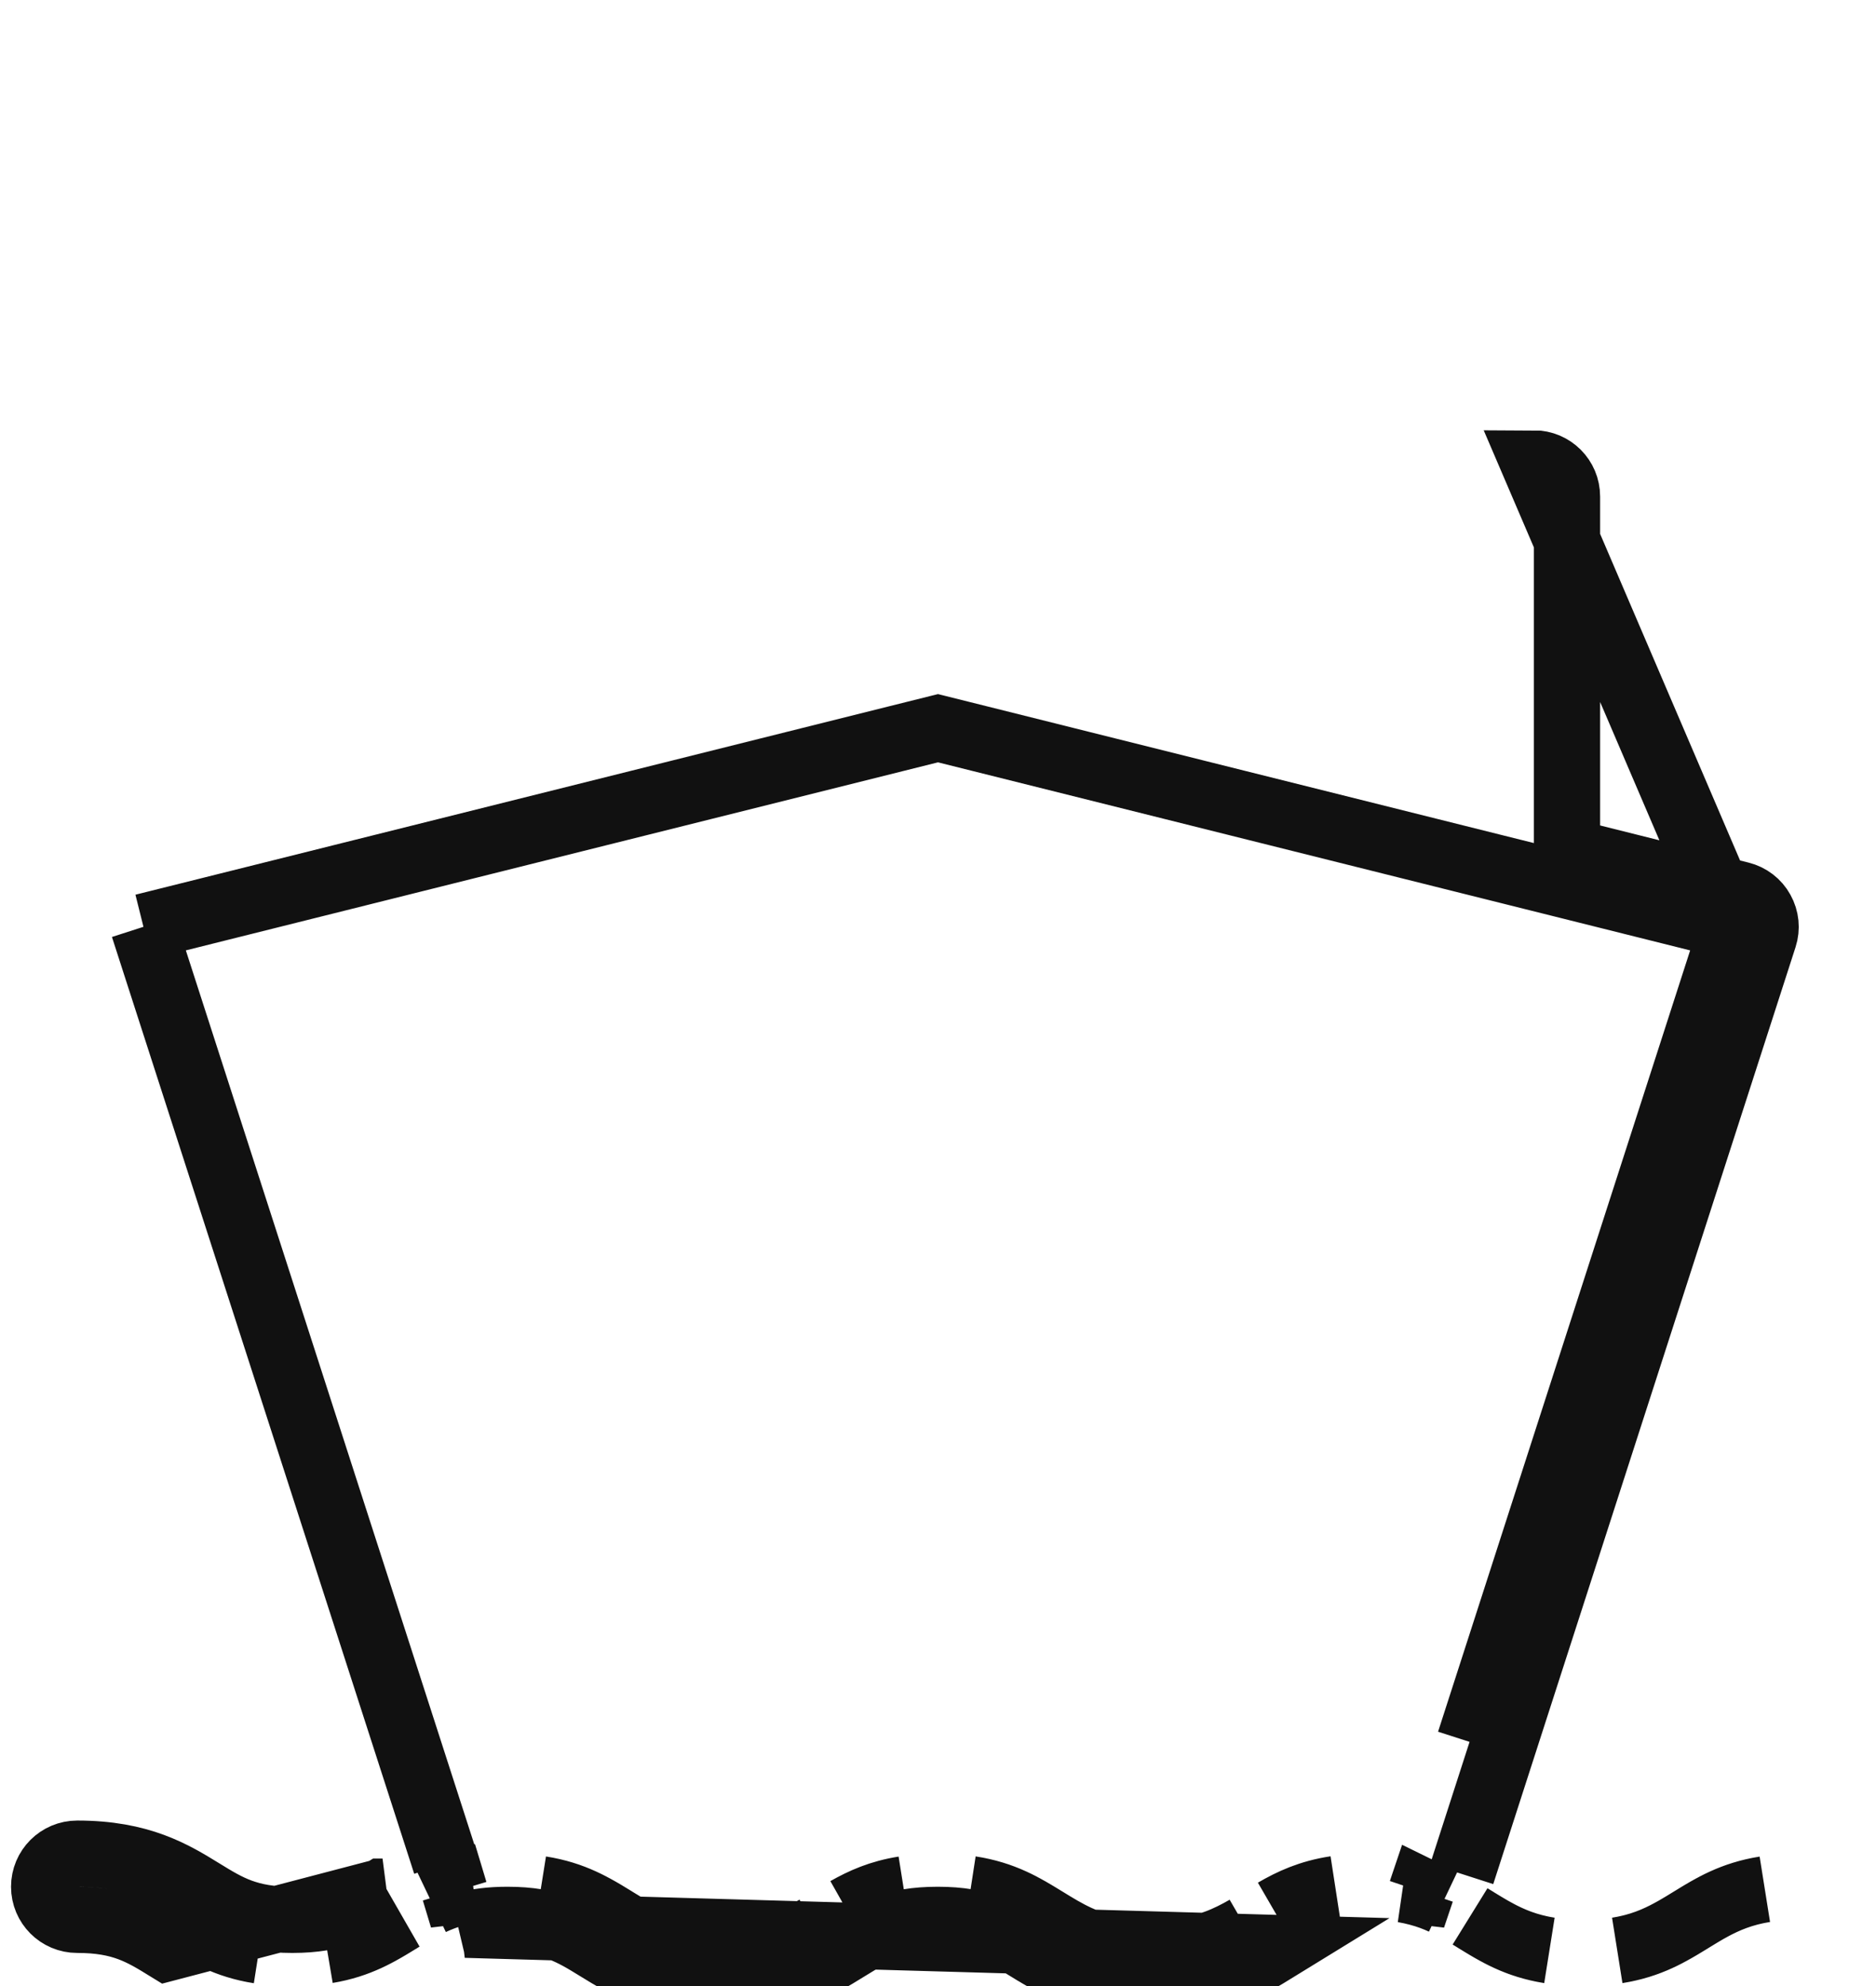 <svg width="34" height="36" viewBox="0 0 34 36" fill="none" xmlns="http://www.w3.org/2000/svg">
<path d="M8.44 34.889C8.648 34.833 8.891 34.8 9.197 34.8C10.001 34.8 10.368 35.026 10.831 35.311C11.356 35.634 11.951 36 13.095 36C14.24 36 14.835 35.634 15.359 35.311L15.36 35.31C15.824 35.025 16.19 34.8 16.995 34.8C17.799 34.8 18.165 35.026 18.628 35.311L18.629 35.311L18.63 35.312C19.154 35.634 19.749 36 20.892 36C22.037 36 22.632 35.634 23.157 35.311L8.44 34.889ZM8.44 34.889C8.438 34.889 8.437 34.891 8.436 34.891L8.44 34.889ZM31.971 16.984C32.022 16.826 32.005 16.654 31.924 16.509C31.844 16.363 31.706 16.258 31.545 16.218M31.971 16.984L31.4 16.8L31.4 16.8L31.4 16.8M31.971 16.984L26.492 33.968L31.971 16.984ZM31.4 16.8L31.4 16.8M31.4 16.8L31.4 16.8M31.4 16.8L31.399 16.8M31.4 16.8L31.4 16.8M31.4 16.8L30.777 16.645L17.745 13.386L17 13.2L16.254 13.386L3.222 16.645L2.6 16.8M31.4 16.8L31.203 17.411L26.634 31.574L31.4 16.8M31.4 16.8L31.4 16.8L31.4 16.799L31.545 16.218M31.4 16.8L31.399 16.8L31.399 16.8M31.4 16.8L31.399 16.8M31.545 16.218L31.399 16.8M31.545 16.218L28.4 15.431V9C28.4 8.669 28.131 8.4 27.8 8.4L31.399 16.8M31.399 16.8L28.254 16.014L27.8 15.9L27.054 15.714L17 13.2L17 13.2L16.999 13.2C16.999 13.2 17 13.2 17 13.2C17 13.2 17 13.2 17 13.2C17 13.2 17 13.2 17.001 13.2L17 13.2L17 13.2L6.945 15.714L6.2 15.9L5.745 16.014L2.6 16.8L2.6 16.8L2.6 16.8M2.6 16.8L2.6 16.8L2.6 16.8M2.6 16.8L2.797 17.411L8.078 33.781L2.6 16.8M2.6 16.8L2.6 16.8L2.6 16.8L2.6 16.8ZM31.4 16.8L31.4 16.8L31.4 16.8L31.4 16.8ZM6.933 34.289L6.932 34.289C6.469 34.575 6.103 34.8 5.298 34.8C4.494 34.8 4.127 34.574 3.664 34.289C3.139 33.966 2.544 33.6 1.4 33.6C1.068 33.6 0.8 33.869 0.8 34.2C0.8 34.531 1.068 34.8 1.4 34.8C2.204 34.8 2.571 35.026 3.034 35.311L6.933 34.289ZM3.349 34.8L3.331 34.789C3.11 34.653 2.859 34.498 2.552 34.385C2.376 34.32 2.187 34.271 1.978 34.24C2.587 34.331 2.962 34.562 3.345 34.797L3.349 34.8L3.349 34.8L3.366 34.811C3.587 34.947 3.839 35.102 4.146 35.215C4.315 35.277 4.494 35.325 4.693 35.356C4.101 35.263 3.731 35.035 3.354 34.803L3.349 34.8L3.349 34.8ZM8.284 34.31L8.267 34.314L8.26 34.317C8.101 34.361 7.958 34.416 7.827 34.477L8.238 34.276L8.241 34.286L8.57 34.248C8.471 34.264 8.376 34.285 8.284 34.31ZM7.247 34.8C7.266 34.788 7.285 34.777 7.304 34.766C7.29 34.774 7.276 34.783 7.262 34.791L7.248 34.8L7.248 34.8L7.242 34.803C6.871 35.032 6.507 35.256 5.931 35.352C6.118 35.32 6.289 35.274 6.451 35.215C6.758 35.102 7.009 34.947 7.23 34.811L7.247 34.8C7.247 34.8 7.247 34.8 7.247 34.8ZM11.146 34.8L11.146 34.8L11.129 34.789C10.908 34.653 10.656 34.498 10.349 34.385C10.18 34.323 10 34.276 9.802 34.244C10.394 34.337 10.764 34.565 11.141 34.797L11.146 34.8L11.146 34.8L11.164 34.811C11.385 34.947 11.636 35.102 11.943 35.215C12.117 35.279 12.302 35.327 12.508 35.359C11.904 35.267 11.531 35.037 11.15 34.803L11.146 34.8ZM14.248 35.215C14.451 35.14 14.629 35.047 14.791 34.953C14.486 35.131 14.155 35.287 13.683 35.359C13.888 35.327 14.074 35.279 14.248 35.215ZM15.345 34.62C15.631 34.458 15.945 34.315 16.38 34.246C16.185 34.277 16.009 34.324 15.842 34.385C15.658 34.453 15.494 34.536 15.345 34.62ZM22.045 35.215C22.247 35.14 22.425 35.048 22.586 34.955C22.283 35.131 21.951 35.287 21.48 35.359C21.686 35.327 21.871 35.279 22.045 35.215ZM23.099 34.645C23.402 34.469 23.733 34.313 24.205 34.241C23.999 34.273 23.814 34.321 23.64 34.385C23.438 34.46 23.26 34.552 23.099 34.645ZM25.761 34.279L26.149 34.469C26.084 34.439 26.017 34.411 25.947 34.385C25.788 34.327 25.62 34.282 25.436 34.25L25.758 34.288L25.761 34.279ZM26.727 34.789C26.701 34.773 26.674 34.757 26.647 34.74C26.68 34.76 26.712 34.78 26.745 34.8L26.762 34.811C26.983 34.947 27.235 35.102 27.542 35.215C27.709 35.276 27.886 35.323 28.081 35.354C27.493 35.26 27.125 35.034 26.749 34.803L26.744 34.8L26.744 34.8L26.727 34.789ZM18.943 34.8L18.943 34.8L18.925 34.789C18.705 34.653 18.453 34.498 18.147 34.385C17.975 34.322 17.793 34.274 17.591 34.243C18.188 34.335 18.56 34.564 18.939 34.797L18.943 34.8L18.961 34.811C19.182 34.947 19.433 35.102 19.74 35.215C19.909 35.277 20.089 35.325 20.287 35.356C19.695 35.263 19.326 35.035 18.949 34.803L18.943 34.8ZM30.648 34.8L30.648 34.8L30.643 34.803C30.268 35.034 29.899 35.26 29.311 35.354C29.507 35.323 29.683 35.276 29.85 35.215C30.157 35.102 30.409 34.947 30.631 34.811L30.648 34.8L30.648 34.8L30.653 34.797C31.028 34.566 31.397 34.34 31.985 34.246C31.79 34.277 31.613 34.324 31.446 34.385C31.139 34.498 30.887 34.653 30.666 34.789L30.648 34.8Z" stroke="#111111" stroke-width="1.2"/>
</svg>
